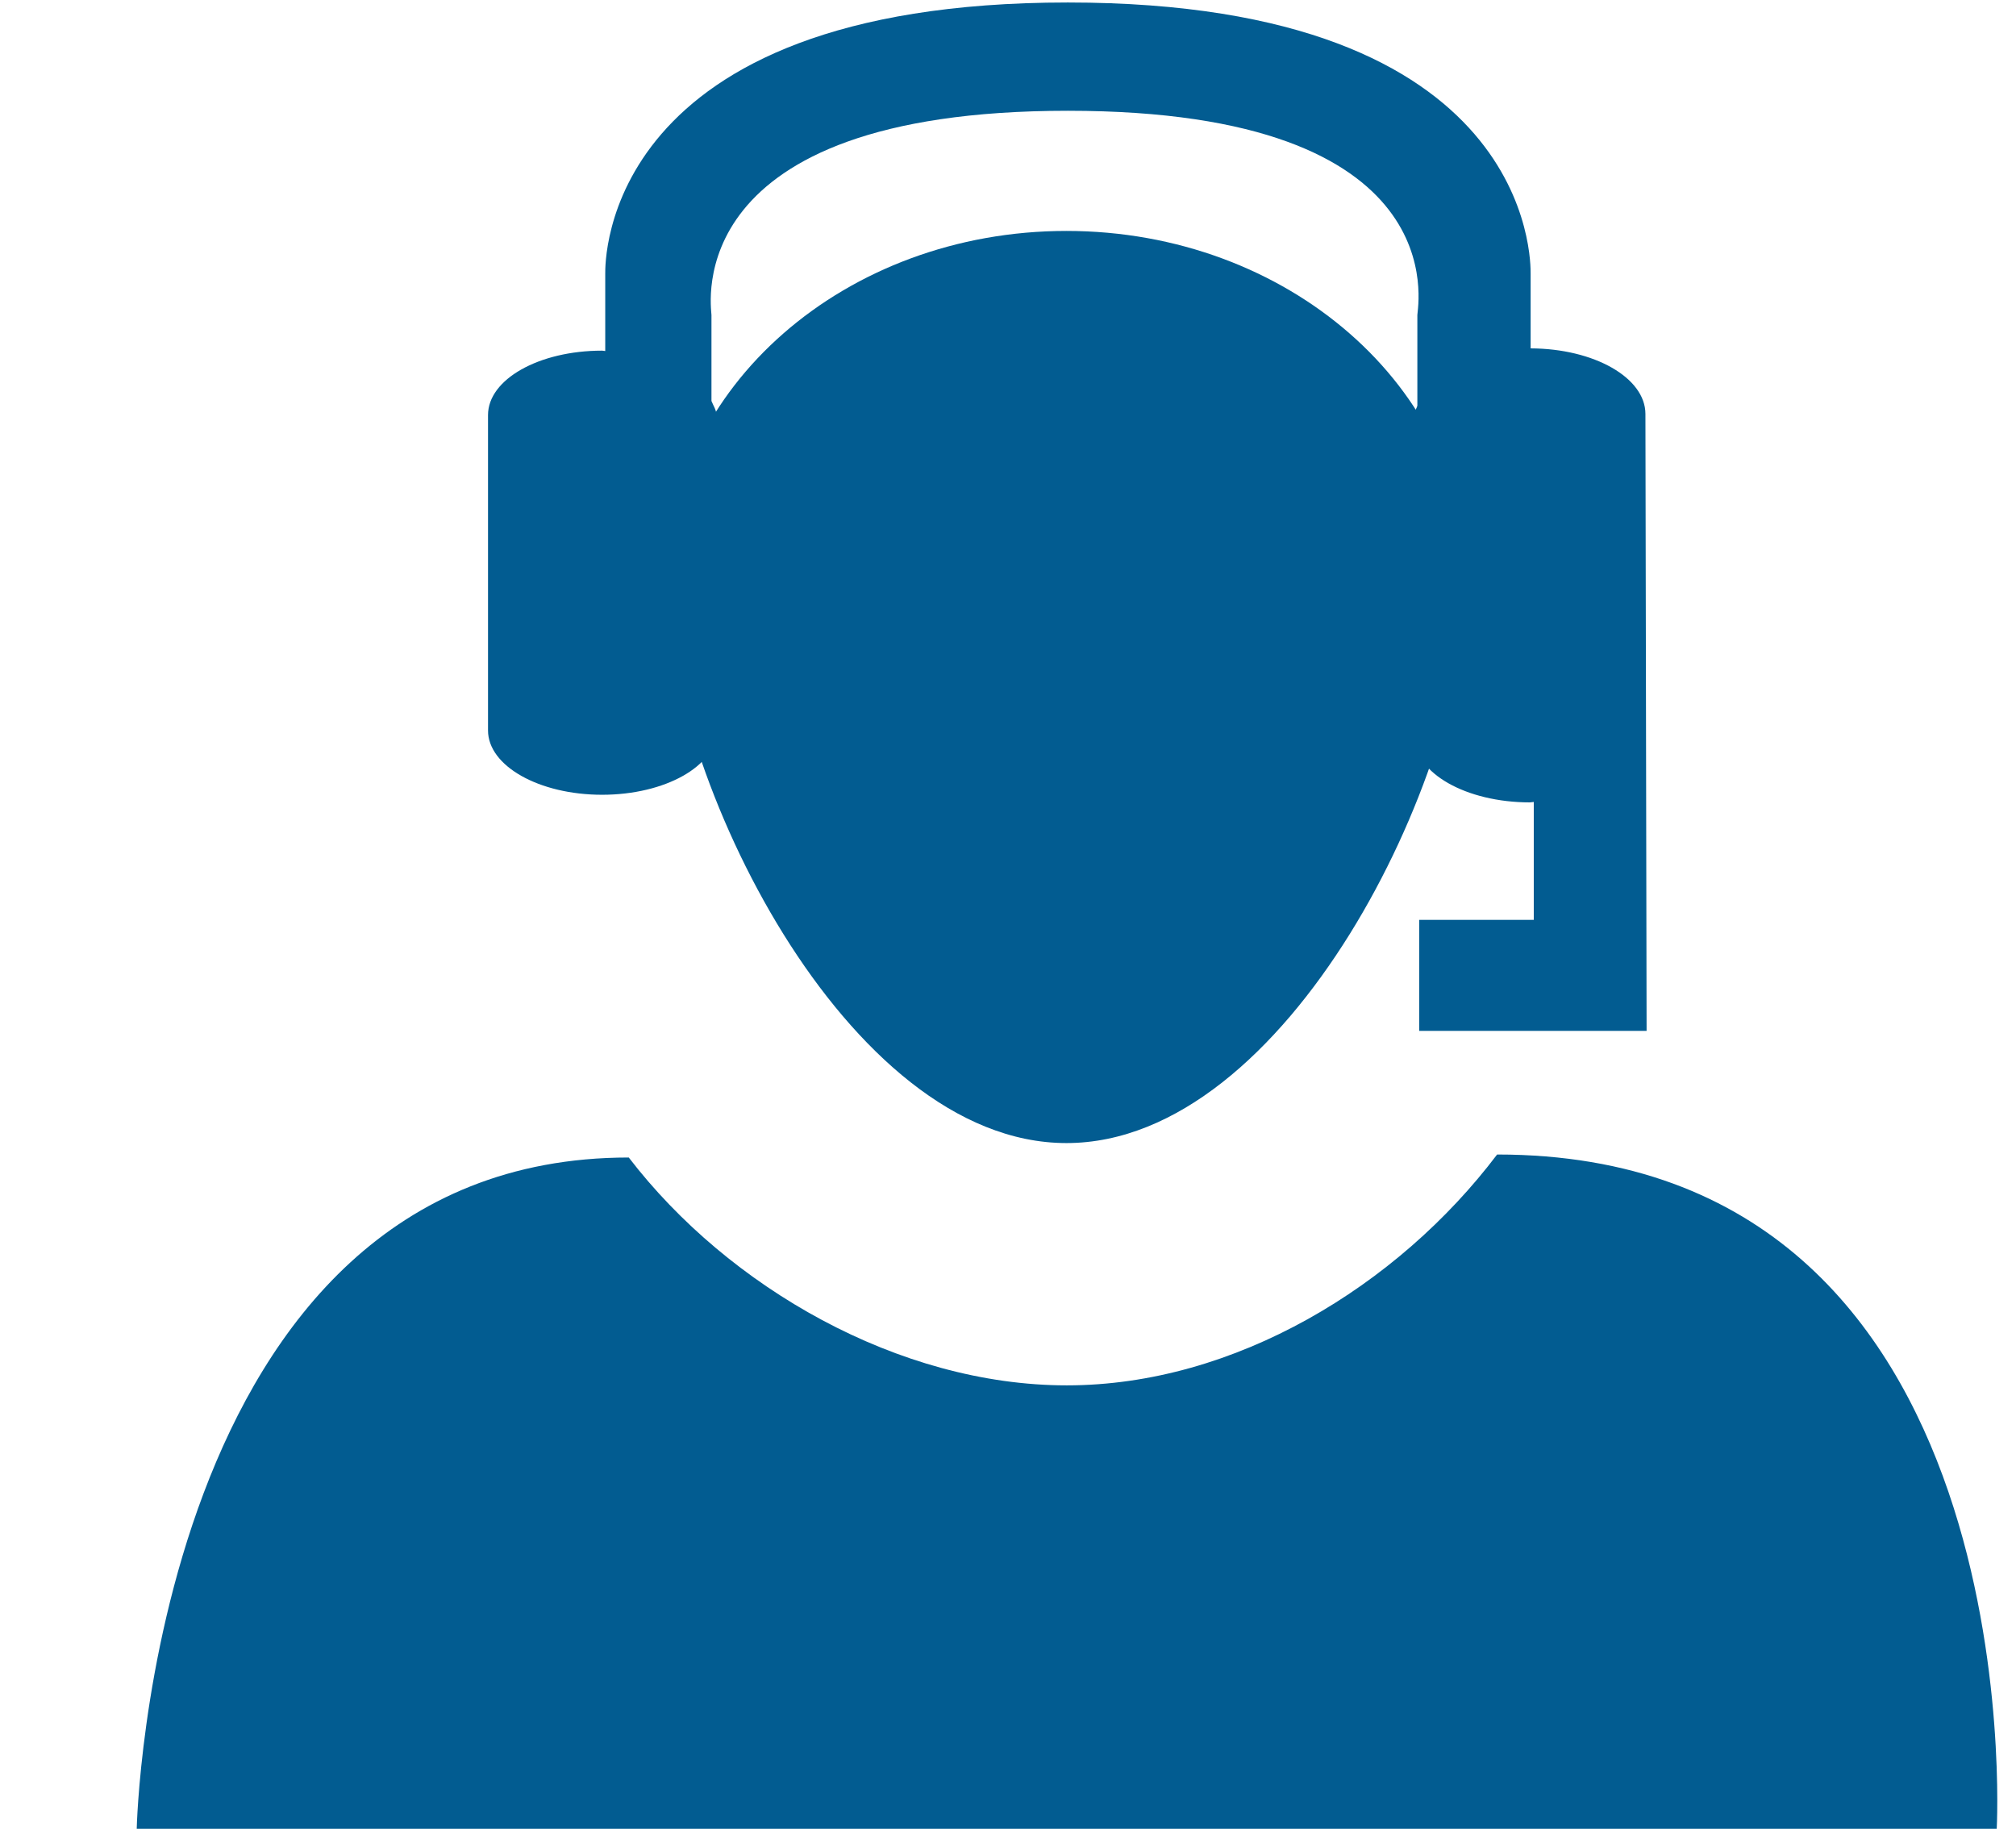 <svg width="22" height="20" viewBox="0 0 27 25" fill="none" xmlns="http://www.w3.org/2000/svg">
<path fill-rule="evenodd" clip-rule="evenodd" d="M14.302 18.897C12.012 18.897 9.685 17.559 8.327 15.789C1.812 15.789 1.615 24.945 1.615 24.945H26.987C26.987 24.945 27.499 15.748 20.172 15.748C18.816 17.541 16.592 18.897 14.302 18.897Z" fill="#025C91"/>
<path fill-rule="evenodd" clip-rule="evenodd" d="M19.759 7.92C19.759 10.555 17.315 15.592 14.297 15.592C11.284 15.592 8.838 10.553 8.838 7.92C8.838 5.287 11.283 3.15 14.297 3.15C17.315 3.151 19.759 5.289 19.759 7.92Z" fill="#025C91"/>
<path fill-rule="evenodd" clip-rule="evenodd" d="M22.195 5.647C22.195 5.153 21.497 4.755 20.629 4.752V3.734C20.629 3.583 20.688 0.034 14.316 0.034C7.947 0.034 8.006 3.583 8.006 3.734V4.788C7.99 4.788 7.978 4.783 7.963 4.783C7.101 4.783 6.407 5.175 6.407 5.661V9.964C6.407 10.447 7.102 10.841 7.963 10.841C8.824 10.841 9.523 10.447 9.523 9.964V5.661C9.523 5.594 9.48 5.533 9.455 5.47V4.297C9.455 4.189 8.997 1.511 14.316 1.511C19.637 1.511 19.084 4.189 19.084 4.297V5.533C19.075 5.572 19.044 5.606 19.044 5.647V10.049C19.044 10.544 19.748 10.945 20.62 10.945C20.639 10.945 20.653 10.939 20.672 10.939V12.547H19.109V14.062H22.211L22.195 5.647Z" fill="#025C91"/>
</svg>
